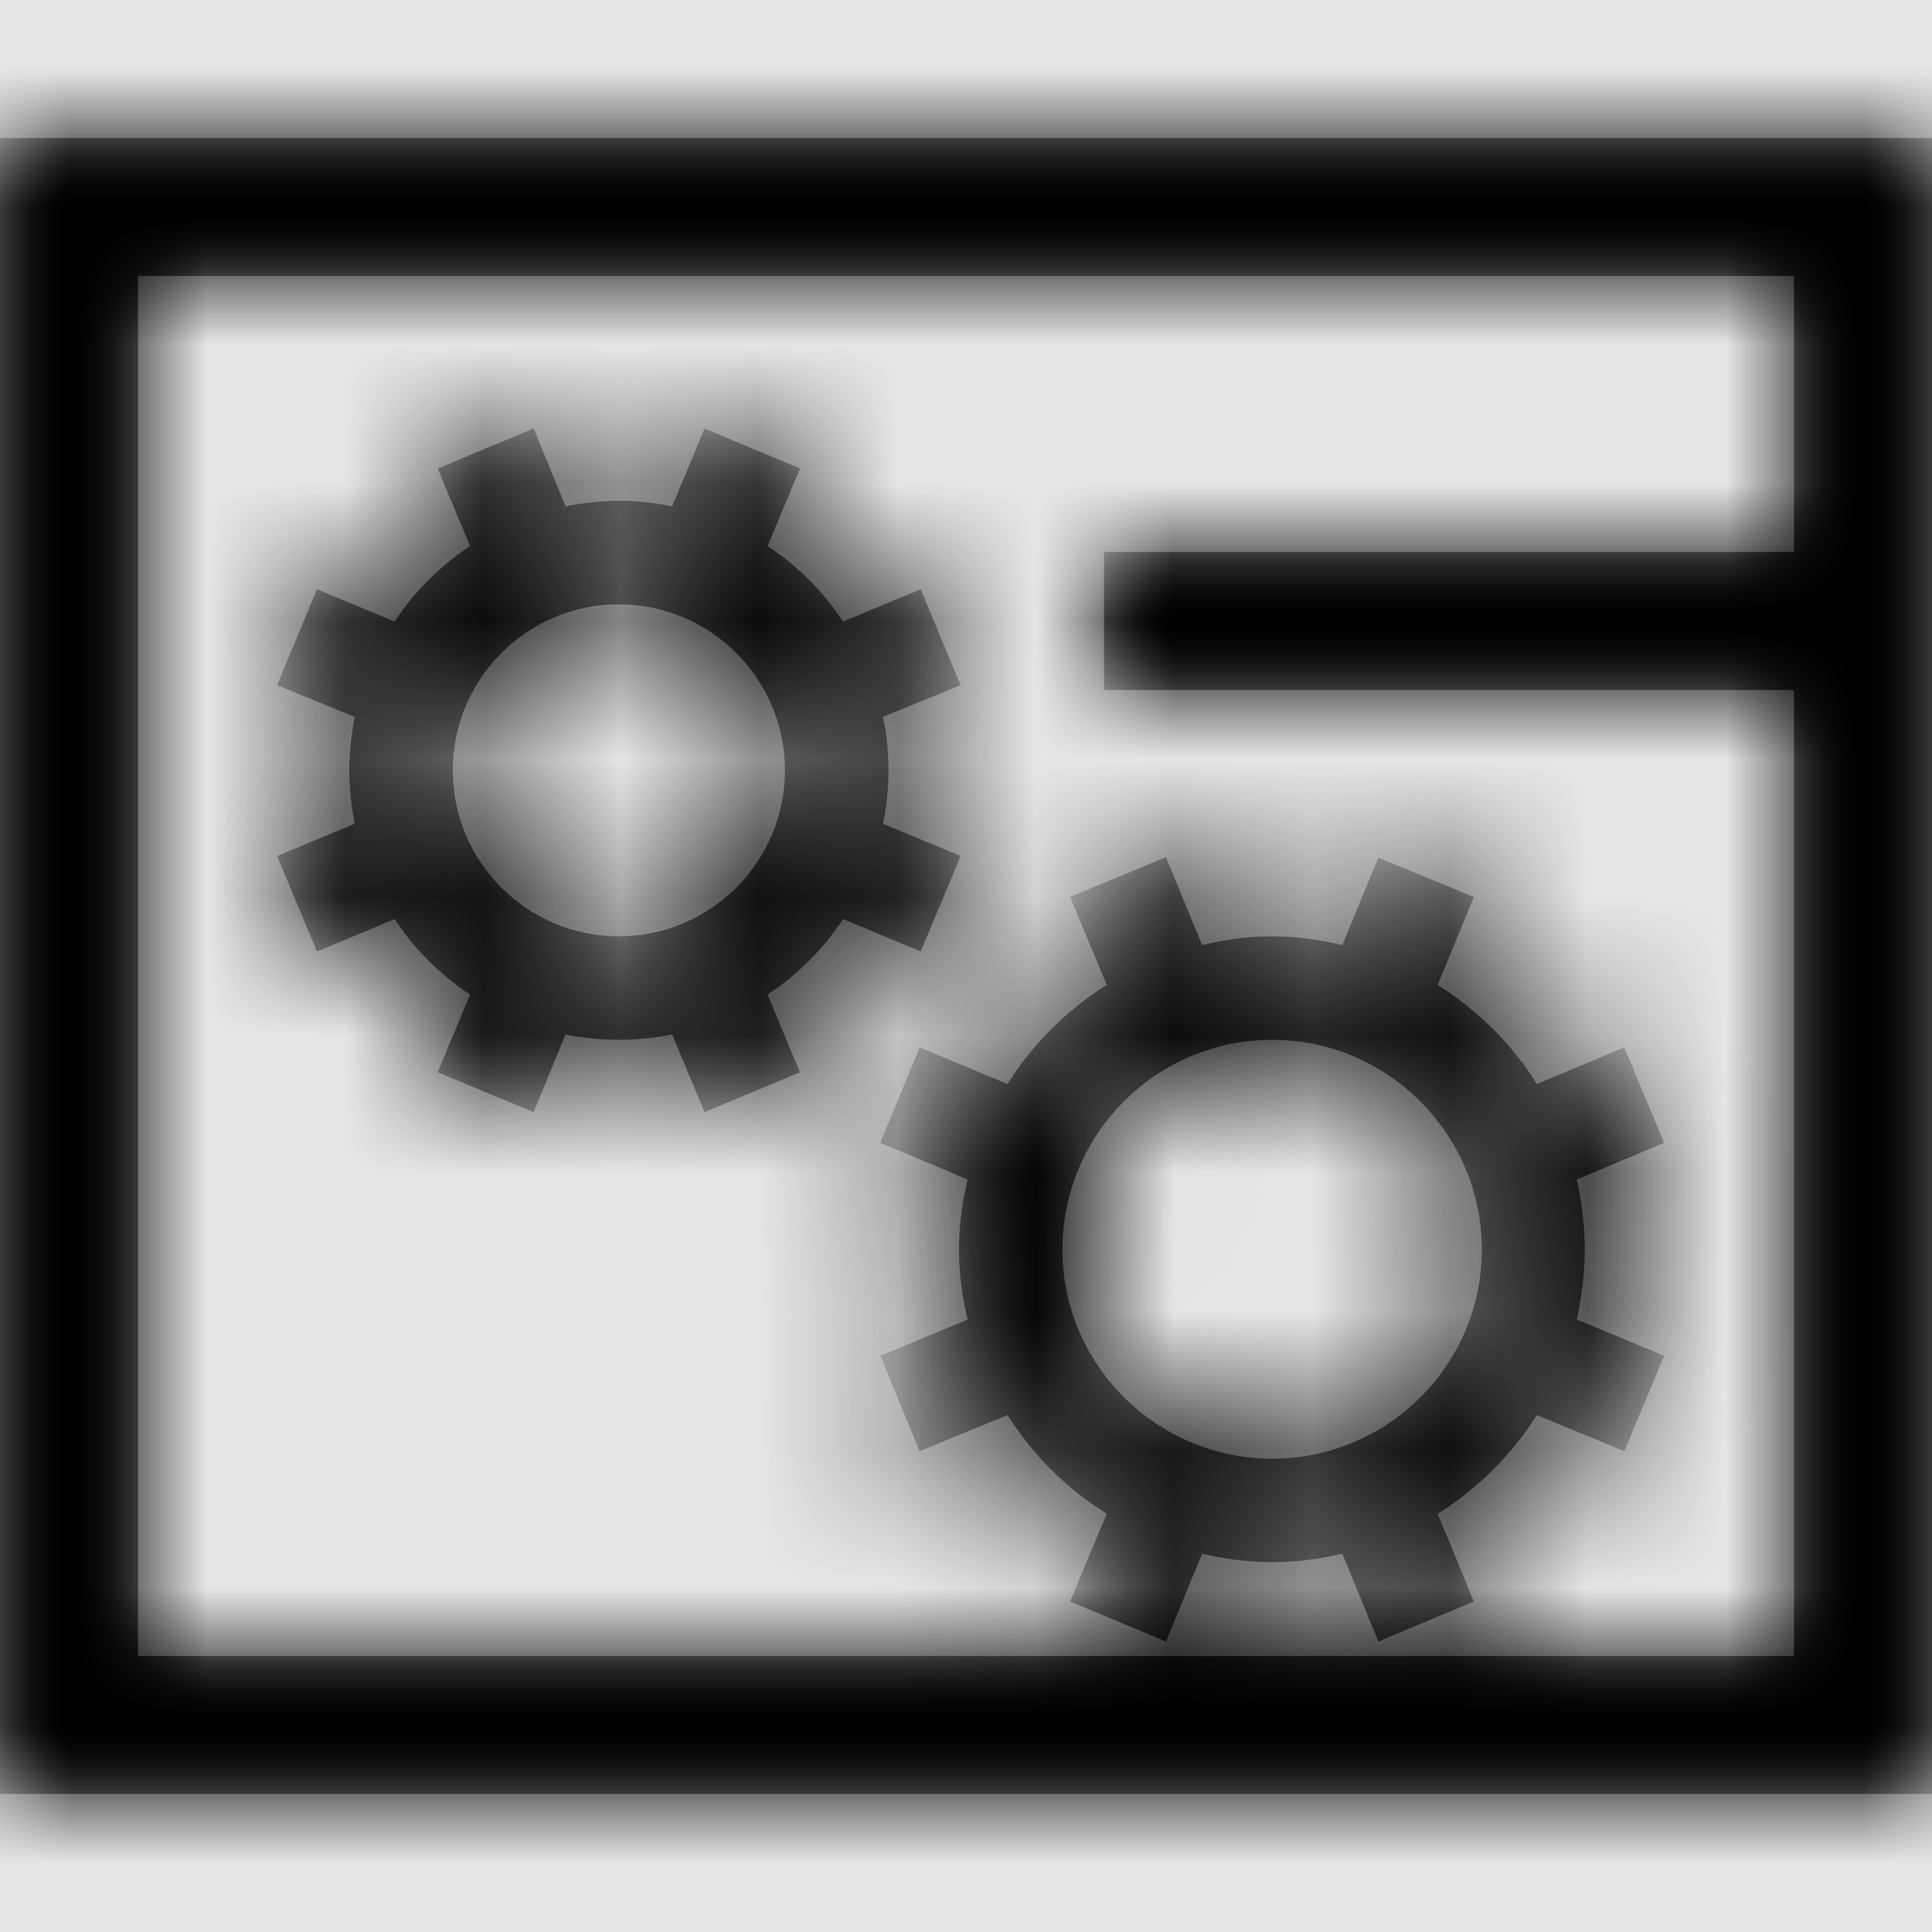 <svg width="1001" height="1001" viewBox="0 0 1001 1001" version="1.1" xmlns="http://www.w3.org/2000/svg" xmlns:xlink="http://www.w3.org/1999/xlink">
<title>default-executable</title>
<desc>Created using Figma</desc>
<g id="Canvas" transform="matrix(71.5 0 0 71.5 -95309.5 -4147)">
<rect x="1333" y="58" width="14" height="14" fill="#E5E5E5"/>
<g id="default-executable">
<mask id="mask0_outline" mask-type="alpha">
<g id="Mask">
<use xlink:href="#path0_fill" transform="translate(1333 59)" fill="#FFFFFF"/>
</g>
</mask>
<g id="Mask" mask="url(#mask0_outline)">
<use xlink:href="#path0_fill" transform="translate(1333 59)"/>
</g>
<g id="&#226;&#134;&#170;&#240;&#159;&#142;&#168;Color" mask="url(#mask0_outline)">
<g id="Rectangle 3">
<use xlink:href="#path1_fill" transform="translate(1333 58)"/>
</g>
</g>
</g>
</g>
<defs>
<path id="path0_fill" fill-rule="evenodd" d="M 0 0L 0 12L 14 12L 14 0L 0 0ZM 2.859 5.66L 2.297 5.895L 2.008 5.203L 2.57 4.969C 2.547 4.844 2.531 4.715 2.531 4.582C 2.531 4.449 2.547 4.32 2.57 4.195L 2.008 3.965L 2.297 3.27L 2.859 3.504C 3.004 3.285 3.188 3.102 3.406 2.957L 3.172 2.395L 3.867 2.105L 4.098 2.668C 4.223 2.645 4.352 2.629 4.484 2.629C 4.617 2.629 4.746 2.645 4.871 2.668L 5.105 2.105L 5.797 2.395L 5.562 2.957C 5.781 3.102 5.965 3.285 6.109 3.504L 6.672 3.27L 6.961 3.965L 6.398 4.195C 6.426 4.32 6.438 4.449 6.438 4.582C 6.438 4.711 6.426 4.84 6.398 4.969L 6.961 5.203L 6.672 5.895L 6.109 5.66C 5.965 5.879 5.781 6.062 5.562 6.207L 5.797 6.77L 5.105 7.059L 4.871 6.496C 4.746 6.52 4.617 6.535 4.484 6.535C 4.355 6.535 4.227 6.523 4.098 6.496L 3.867 7.059L 3.172 6.77L 3.406 6.207C 3.188 6.062 3.004 5.879 2.859 5.66ZM 5.688 4.582C 5.688 3.918 5.148 3.379 4.484 3.379C 3.82 3.379 3.281 3.918 3.281 4.582C 3.281 5.246 3.82 5.785 4.484 5.785C 5.148 5.785 5.688 5.246 5.688 4.582ZM 7.301 6.855L 6.664 6.59L 6.379 7.281L 7.012 7.547C 6.973 7.711 6.949 7.879 6.949 8.055C 6.949 8.23 6.973 8.398 7.012 8.562L 6.379 8.824L 6.664 9.516L 7.301 9.254C 7.484 9.543 7.73 9.789 8.02 9.969L 7.754 10.605L 8.449 10.895L 8.711 10.258C 8.875 10.297 9.043 10.32 9.219 10.32C 9.395 10.32 9.562 10.297 9.727 10.258L 9.988 10.895L 10.68 10.605L 10.418 9.969C 10.707 9.789 10.953 9.543 11.137 9.254L 11.77 9.516L 12.059 8.824L 11.426 8.562C 11.461 8.398 11.484 8.23 11.484 8.055C 11.484 7.879 11.461 7.711 11.426 7.547L 12.059 7.281L 11.77 6.59L 11.137 6.855C 10.953 6.562 10.707 6.32 10.418 6.137L 10.68 5.5L 9.988 5.215L 9.727 5.848C 9.562 5.809 9.395 5.785 9.219 5.785C 9.043 5.785 8.875 5.809 8.711 5.848L 8.449 5.211L 7.754 5.5L 8.02 6.137C 7.73 6.32 7.484 6.562 7.301 6.855ZM 10.738 8.055C 10.738 7.219 10.055 6.535 9.219 6.535C 8.383 6.535 7.699 7.215 7.699 8.055C 7.699 8.891 8.383 9.57 9.219 9.57C 10.055 9.57 10.738 8.891 10.738 8.055ZM 8 3L 13 3L 13 1L 1 1L 1 11L 13 11L 13 4L 8 4L 8 3Z"/>
<path id="path1_fill" fill-rule="evenodd" d="M 0 0L 14 0L 14 14L 0 14L 0 0Z"/>
</defs>
</svg>
